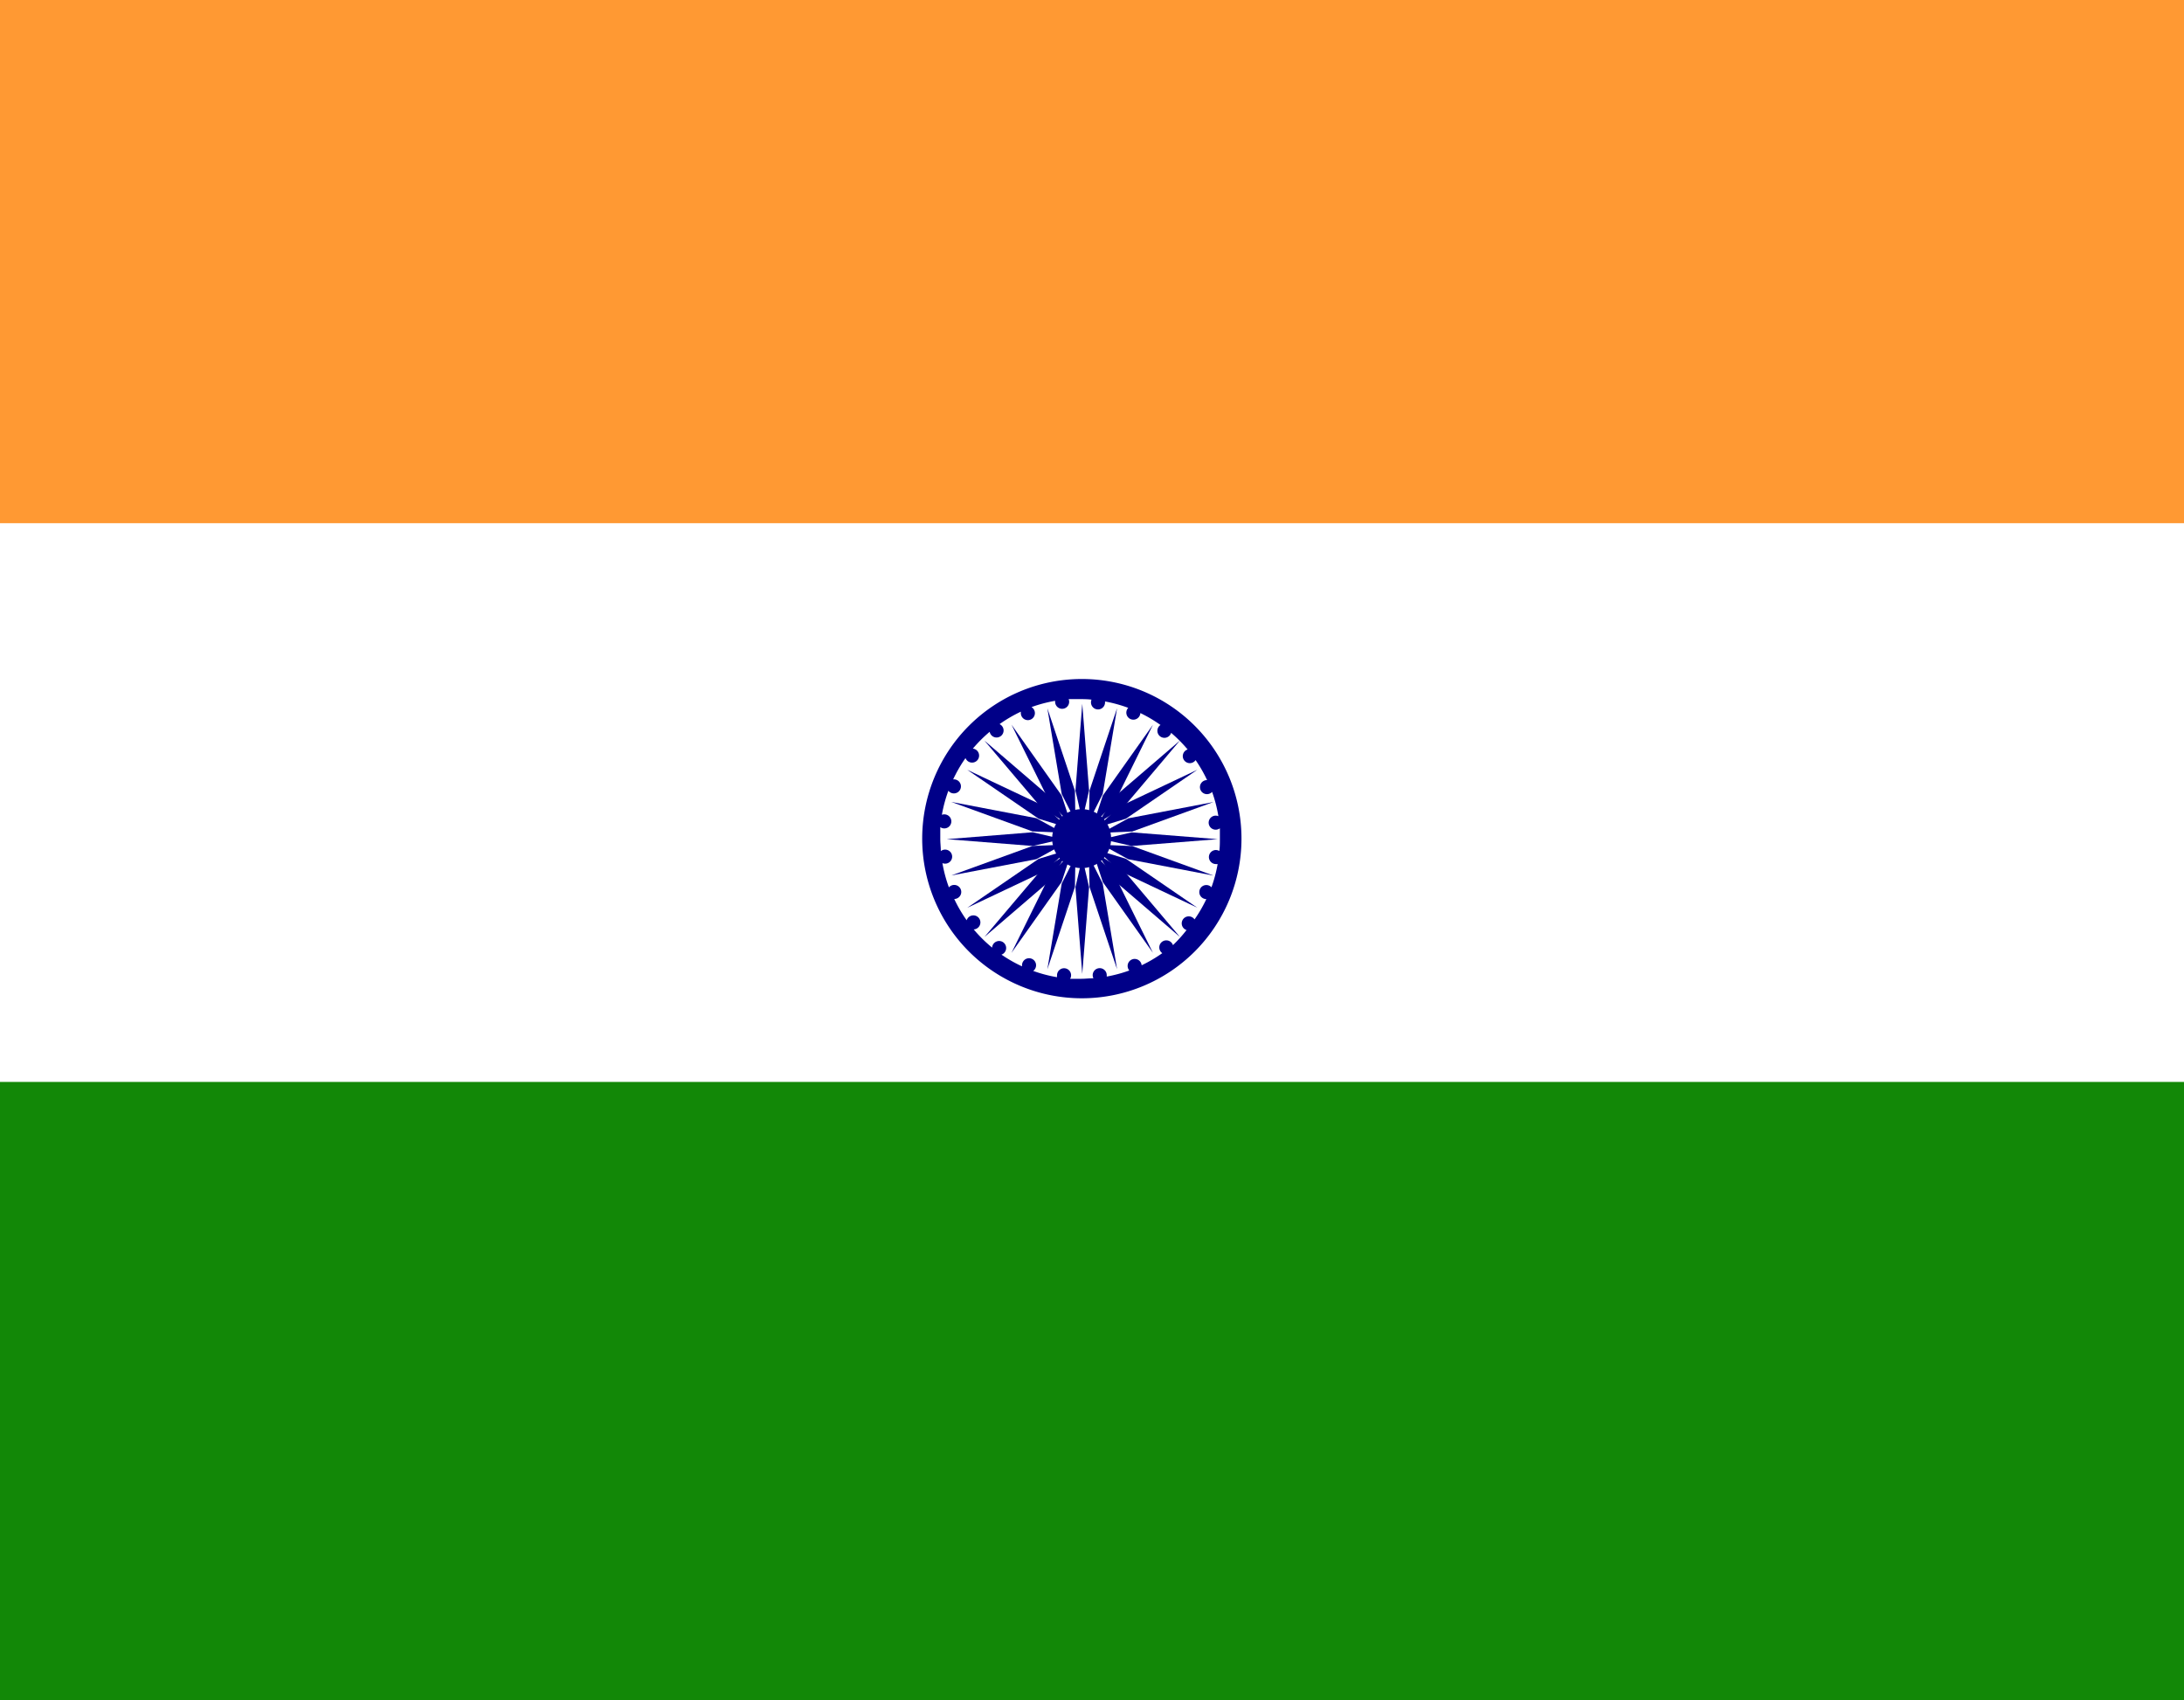 <svg id="Group_14360" data-name="Group 14360" xmlns="http://www.w3.org/2000/svg" width="20.521" height="15.975" viewBox="0 0 20.521 15.975">
  <rect x="0" y="0" width="20.521" height="15.975" fill="#333333" stroke="none"/>
  <g id="Group_14358" data-name="Group 14358">
    <rect id="Rectangle_5866" data-name="Rectangle 5866" width="20.521" height="5.808" fill="#f93"/>
    <rect id="Rectangle_5867" data-name="Rectangle 5867" width="20.521" height="6.142" transform="translate(0 4.916)" fill="#fff"/>
    <rect id="Rectangle_5868" data-name="Rectangle 5868" width="20.521" height="5.808" transform="translate(0 10.166)" fill="#128807"/>
  </g>
  <g id="Group_14359" data-name="Group 14359" transform="translate(8.665 6.38)">
    <path id="Path_28134" data-name="Path 28134" d="M856.712,384.21a1.5,1.5,0,1,0,1.5,1.5A1.5,1.5,0,0,0,856.712,384.21Zm.856,2.5a.066.066,0,1,0-.1.076,1.318,1.318,0,0,1-.194.114.066.066,0,1,0-.116.049,1.309,1.309,0,0,1-.212.057.063.063,0,0,0,0-.013.066.066,0,0,0-.132,0,.067.067,0,0,0,.007.029c-.038,0-.076.005-.114.005s-.071,0-.105,0a.066.066,0,1,0-.123-.032.062.062,0,0,0,0,.017,1.31,1.31,0,0,1-.224-.059.066.066,0,1,0-.105-.052.061.061,0,0,0,0,.009,1.316,1.316,0,0,1-.193-.11.066.066,0,1,0-.088-.066,1.327,1.327,0,0,1-.173-.171.066.066,0,1,0-.066-.086,1.314,1.314,0,0,1-.117-.2h0a.066.066,0,1,0,0-.132.065.065,0,0,0-.05.023,1.312,1.312,0,0,1-.061-.228.066.066,0,1,0-.015-.113c0-.038-.005-.076-.005-.114s0-.075,0-.111a.066.066,0,1,0,.015-.116,1.3,1.3,0,0,1,.061-.226.065.065,0,0,0,.052.025.066.066,0,1,0,0-.132h-.007a1.323,1.323,0,0,1,.116-.2.066.066,0,1,0,.069-.089,1.34,1.34,0,0,1,.158-.158.066.066,0,1,0,.093-.072,1.309,1.309,0,0,1,.2-.117.064.064,0,0,0,0,.011.066.066,0,1,0,.1-.054,1.311,1.311,0,0,1,.222-.059.071.071,0,0,0,0,.007.066.066,0,1,0,.127-.023c.034,0,.068,0,.1,0s.077,0,.115.005a.067.067,0,0,0-.005.026.066.066,0,0,0,.132,0,.084.084,0,0,0,0-.009,1.3,1.3,0,0,1,.218.06.066.066,0,1,0,.114.049,1.316,1.316,0,0,1,.189.112.066.066,0,1,0,.1.074,1.317,1.317,0,0,1,.155.156.066.066,0,1,0,.075.1,1.31,1.31,0,0,1,.108.188h0a.066.066,0,1,0,.047.111,1.307,1.307,0,0,1,.059.228.066.066,0,1,0,.014.114c0,.034,0,.069,0,.1s0,.076-.005.113a.065.065,0,0,0-.032-.009.066.066,0,0,0,0,.132l.016,0a1.3,1.3,0,0,1-.058.218.066.066,0,1,0-.048.111h0a1.316,1.316,0,0,1-.111.191.066.066,0,1,0-.075.1A1.334,1.334,0,0,1,857.568,386.711Z" transform="translate(-855.212 -384.21)" fill="#008"/>
    <path id="Path_28135" data-name="Path 28135" d="M971.175,500.729a.277.277,0,1,0,.275.277A.276.276,0,0,0,971.175,500.729Z" transform="translate(-969.675 -499.506)" fill="#008"/>
    <path id="Path_28136" data-name="Path 28136" d="M989.847,405.42l-.064-.815h0l-.064.815.064.279v0Z" transform="translate(-988.279 -404.372)" fill="#008"/>
    <path id="Path_28137" data-name="Path 28137" d="M876.22,519.8l-.809.065h0l.809.064.277-.064h0Z" transform="translate(-875.181 -518.36)" fill="#008"/>
    <path id="Path_28138" data-name="Path 28138" d="M911.45,440.236l-.617-.53h0l.527.622.241.152,0,0h0l0,0Z" transform="translate(-910.248 -439.127)" fill="#008"/>
    <path id="Path_28139" data-name="Path 28139" d="M892.937,465.759l-.734-.347h0l.671.46.272.083,0,0h0l0,0Z" transform="translate(-891.78 -464.559)" fill="#008"/>
    <path id="Path_28140" data-name="Path 28140" d="M880.256,493.586l-.8-.153h0l.763.277.284.012h0Z" transform="translate(-879.183 -492.278)" fill="#008"/>
    <path id="Path_28141" data-name="Path 28141" d="M934.954,422.465l-.471-.665h0l.361.732.2.207,0,0v0h0l0,0Z" transform="translate(-933.644 -421.371)" fill="#008"/>
    <path id="Path_28142" data-name="Path 28142" d="M965.723,409.049l-.259-.774h0l.135.806.129.255v0Z" transform="translate(-964.288 -408)" fill="#008"/>
    <path id="Path_28143" data-name="Path 28143" d="M1020.1,519.82l.809.064h0l-.809.064-.277-.064h0Z" transform="translate(-1018.132 -518.379)" fill="#008"/>
    <path id="Path_28144" data-name="Path 28144" d="M1012.473,440.255l.617-.53h0l-.526.622-.241.152,0,0h0l0,0Z" transform="translate(-1010.668 -439.147)" fill="#008"/>
    <path id="Path_28145" data-name="Path 28145" d="M1015.747,465.778l.734-.347h0l-.671.46-.273.083,0,0h0l0,0Z" transform="translate(-1013.896 -464.578)" fill="#008"/>
    <path id="Path_28146" data-name="Path 28146" d="M1019.4,493.606l.8-.153h0l-.763.277-.284.012h0Z" transform="translate(-1017.463 -492.297)" fill="#008"/>
    <path id="Path_28147" data-name="Path 28147" d="M1007.143,422.485l.471-.665h0l-.361.732-.2.207,0,0v0h0l0,0Z" transform="translate(-1005.446 -421.39)" fill="#008"/>
    <path id="Path_28148" data-name="Path 28148" d="M1001.922,409.069l.259-.774h0l-.135.806-.129.255v0Z" transform="translate(-1000.35 -408.02)" fill="#008"/>
    <path id="Path_28149" data-name="Path 28149" d="M989.847,549.77l-.064.815h0l-.064-.815.064-.279v0Z" transform="translate(-988.279 -547.814)" fill="#008"/>
    <path id="Path_28150" data-name="Path 28150" d="M911.45,542.757l-.617.53h0l.527-.622.241-.152,0,0h0l0,0Z" transform="translate(-910.248 -540.863)" fill="#008"/>
    <path id="Path_28151" data-name="Path 28151" d="M892.937,537.352l-.734.347h0l.671-.46.272-.083,0,0h0l0,0Z" transform="translate(-891.78 -535.549)" fill="#008"/>
    <path id="Path_28152" data-name="Path 28152" d="M880.256,531.5l-.8.153h0l.763-.277.284-.012h0Z" transform="translate(-879.183 -529.807)" fill="#008"/>
    <path id="Path_28153" data-name="Path 28153" d="M934.954,546.239l-.471.665h0l.361-.732.2-.207,0,0v0h0l0,0Z" transform="translate(-933.644 -544.331)" fill="#008"/>
    <path id="Path_28154" data-name="Path 28154" d="M965.723,548.993l-.259.774h0l.135-.806.129-.255v0Z" transform="translate(-964.288 -547.039)" fill="#008"/>
    <path id="Path_28155" data-name="Path 28155" d="M1012.473,542.738l.617.53h0l-.526-.622-.241-.152,0,0v0h0l0,0Z" transform="translate(-1010.668 -540.844)" fill="#008"/>
    <path id="Path_28156" data-name="Path 28156" d="M1015.747,537.332l.734.347h0l-.671-.46-.273-.083,0,0h0l0,0Z" transform="translate(-1013.896 -535.53)" fill="#008"/>
    <path id="Path_28157" data-name="Path 28157" d="M1019.4,531.481l.8.153h0l-.763-.277-.284-.012h0Z" transform="translate(-1017.463 -529.787)" fill="#008"/>
    <path id="Path_28158" data-name="Path 28158" d="M1007.143,546.219l.471.665h0l-.361-.732-.2-.207,0,0v0h0l0,0Z" transform="translate(-1005.446 -544.311)" fill="#008"/>
    <path id="Path_28159" data-name="Path 28159" d="M1001.922,548.973l.259.774h0l-.135-.806-.129-.255v0Z" transform="translate(-1000.35 -547.02)" fill="#008"/>
  </g>
</svg>
